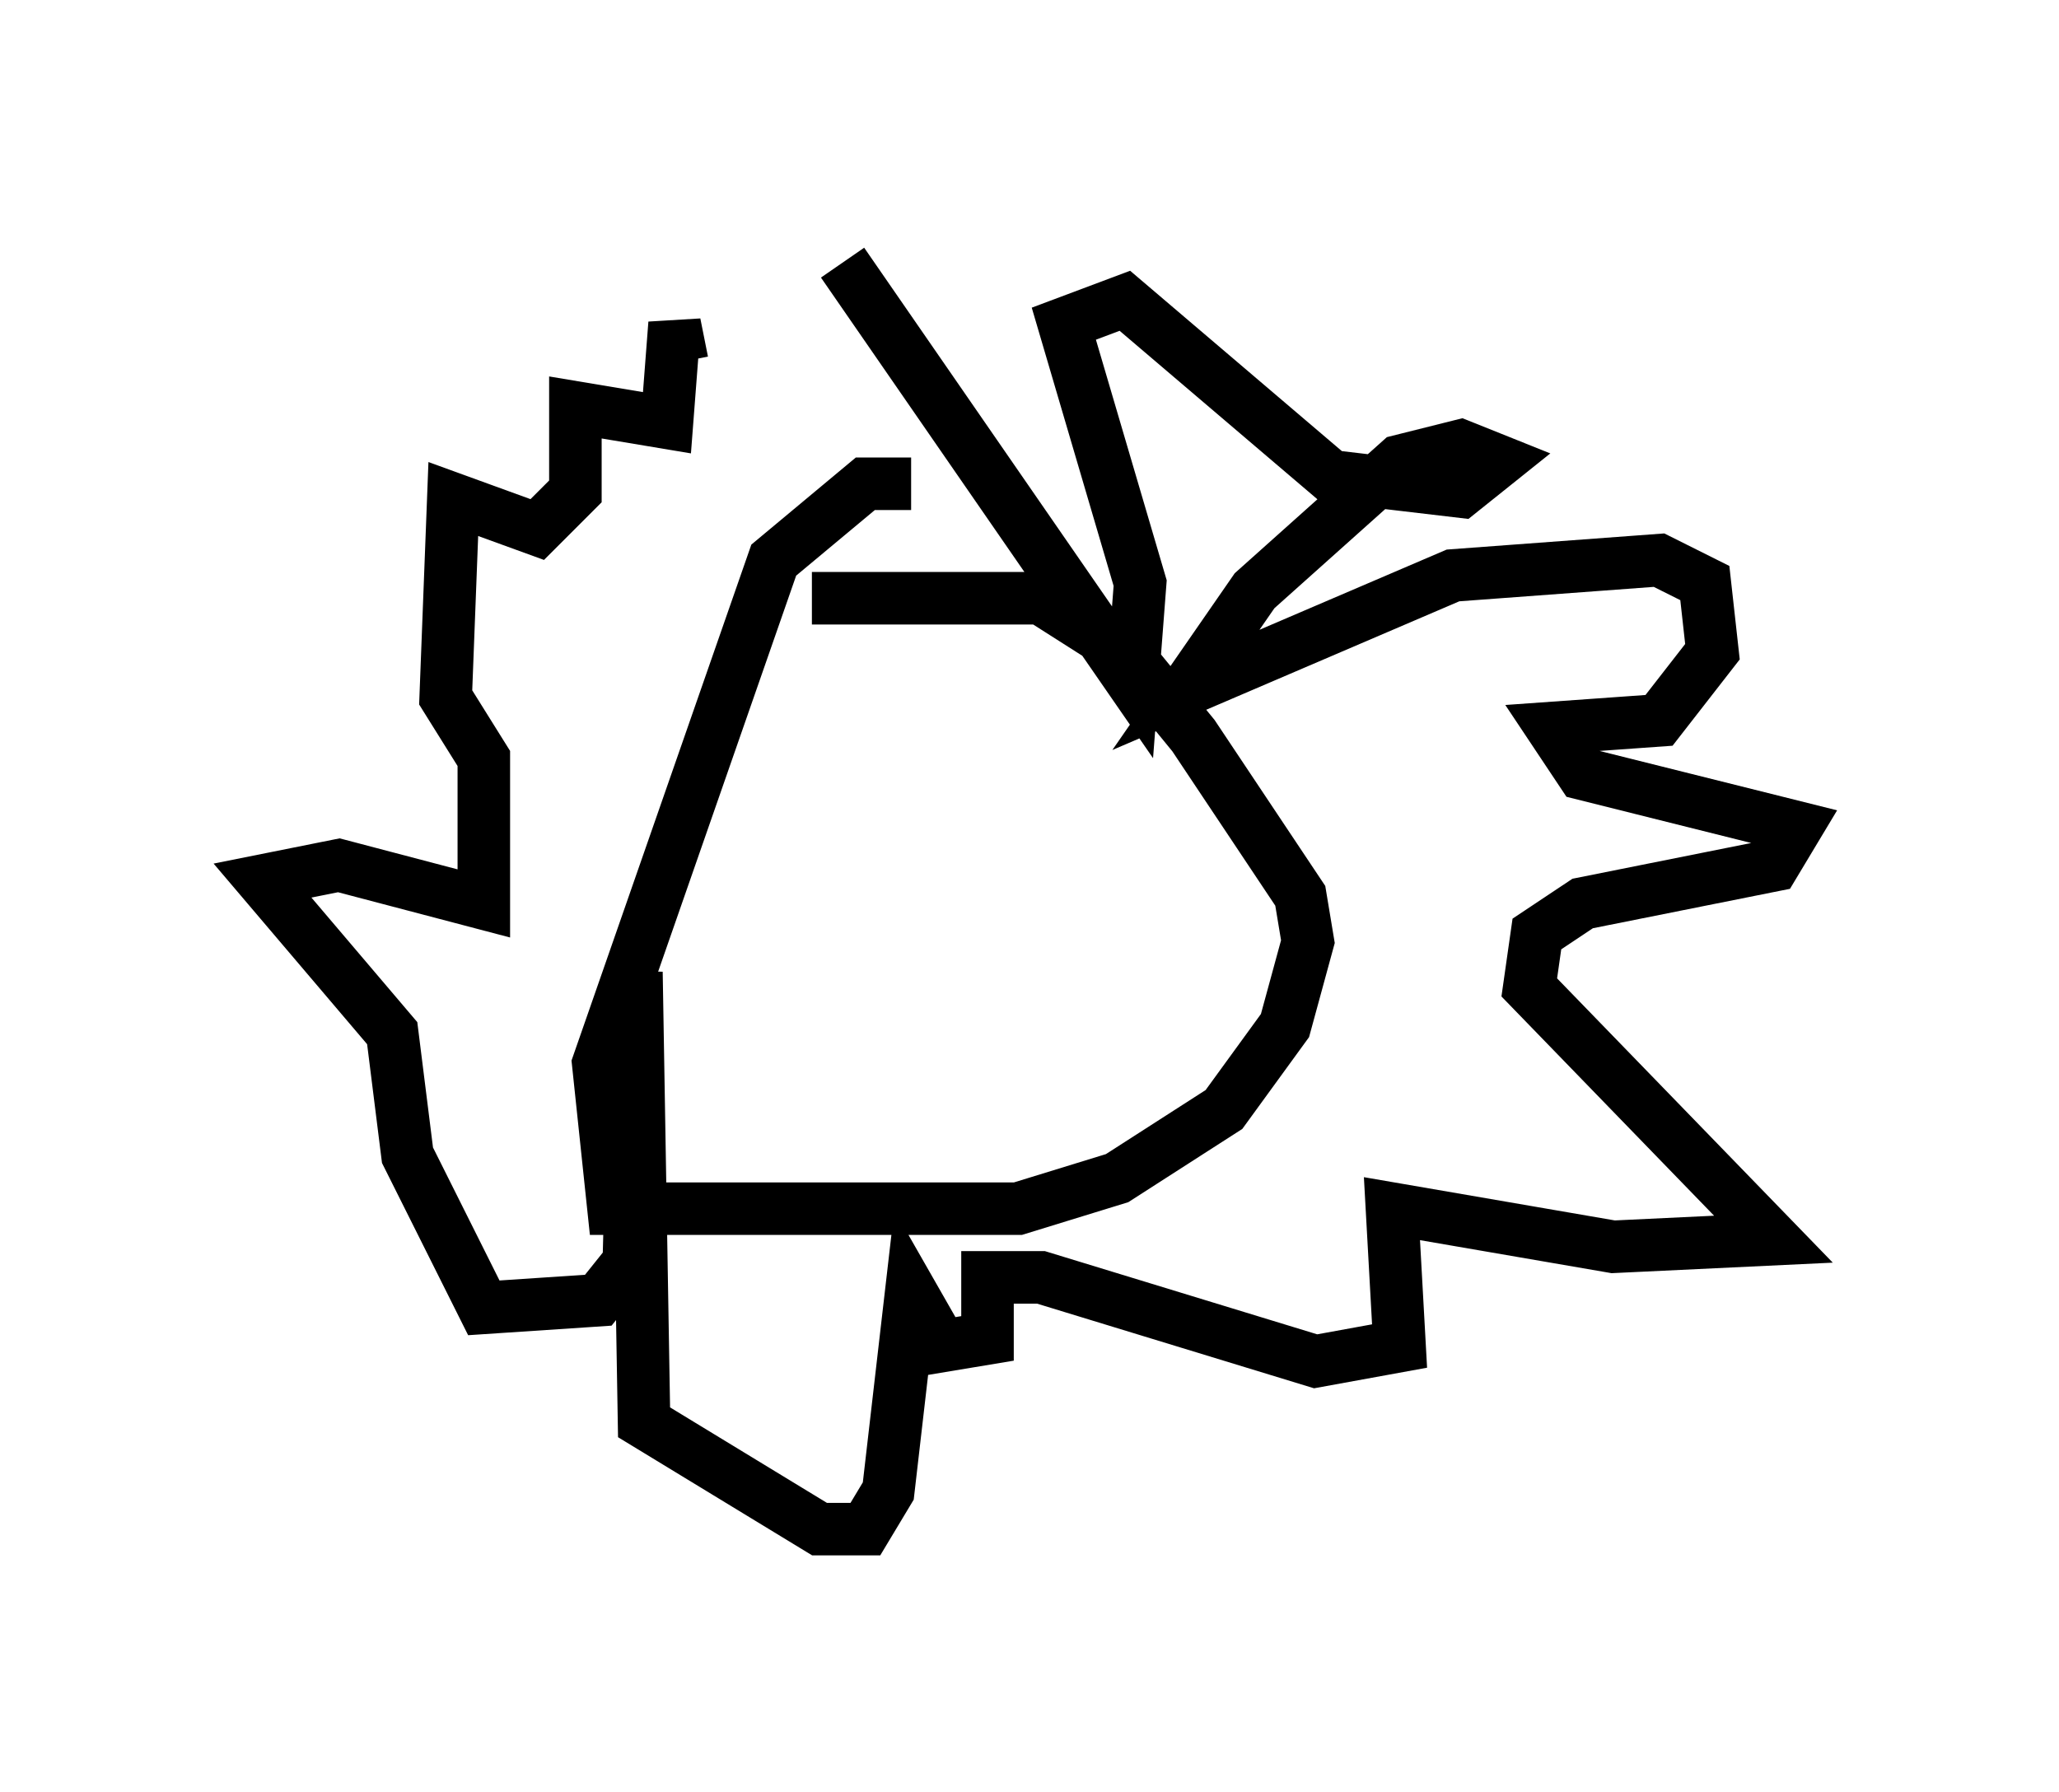 <?xml version="1.0" encoding="utf-8" ?>
<svg baseProfile="full" height="34.112" version="1.1" width="39.195" xmlns="http://www.w3.org/2000/svg" xmlns:ev="http://www.w3.org/2001/xml-events" xmlns:xlink="http://www.w3.org/1999/xlink"><defs /><rect fill="white" height="34.112" width="39.195" x="0" y="0" /><path d="M16.184, 10.374 m-0.145, -5.374 l5.52, 7.989 0.145, -1.888 l-1.453, -4.939 1.162, -0.436 l3.922, 3.341 2.469, 0.291 l0.726, -0.581 -0.726, -0.291 l-1.162, 0.291 -2.76, 2.469 l-1.307, 1.888 5.084, -2.179 l3.922, -0.291 0.872, 0.436 l0.145, 1.307 -1.017, 1.307 l-2.034, 0.145 0.581, 0.872 l4.067, 1.017 -0.436, 0.726 l-3.631, 0.726 -0.872, 0.581 l-0.145, 1.017 4.648, 4.793 l-3.05, 0.145 -4.212, -0.726 l0.145, 2.615 -1.598, 0.291 l-5.229, -1.598 -1.017, 0.0 l0.0, 1.162 -0.872, 0.145 l-0.581, -1.017 -0.436, 3.777 l-0.436, 0.726 -0.872, 0.0 l-3.341, -2.034 -0.145, -8.57 l-0.145, 5.52 -0.581, 0.726 l-2.179, 0.145 -1.453, -2.905 l-0.291, -2.324 -2.469, -2.905 l1.453, -0.291 2.76, 0.726 l0.0, -2.76 -0.726, -1.162 l0.145, -3.777 1.598, 0.581 l0.726, -0.726 0.0, -1.598 l1.743, 0.291 0.145, -1.888 l0.145, 0.726 m4.358, 2.324 l-0.872, 0.0 -1.743, 1.453 l-3.341, 9.587 0.291, 2.76 l7.698, 0.0 1.888, -0.581 l2.034, -1.307 1.162, -1.598 l0.436, -1.598 -0.145, -0.872 l-2.034, -3.05 -1.307, -1.598 l-1.598, -1.017 -4.358, 0.0 " fill="none" stroke="black" stroke-width="1" /></svg>